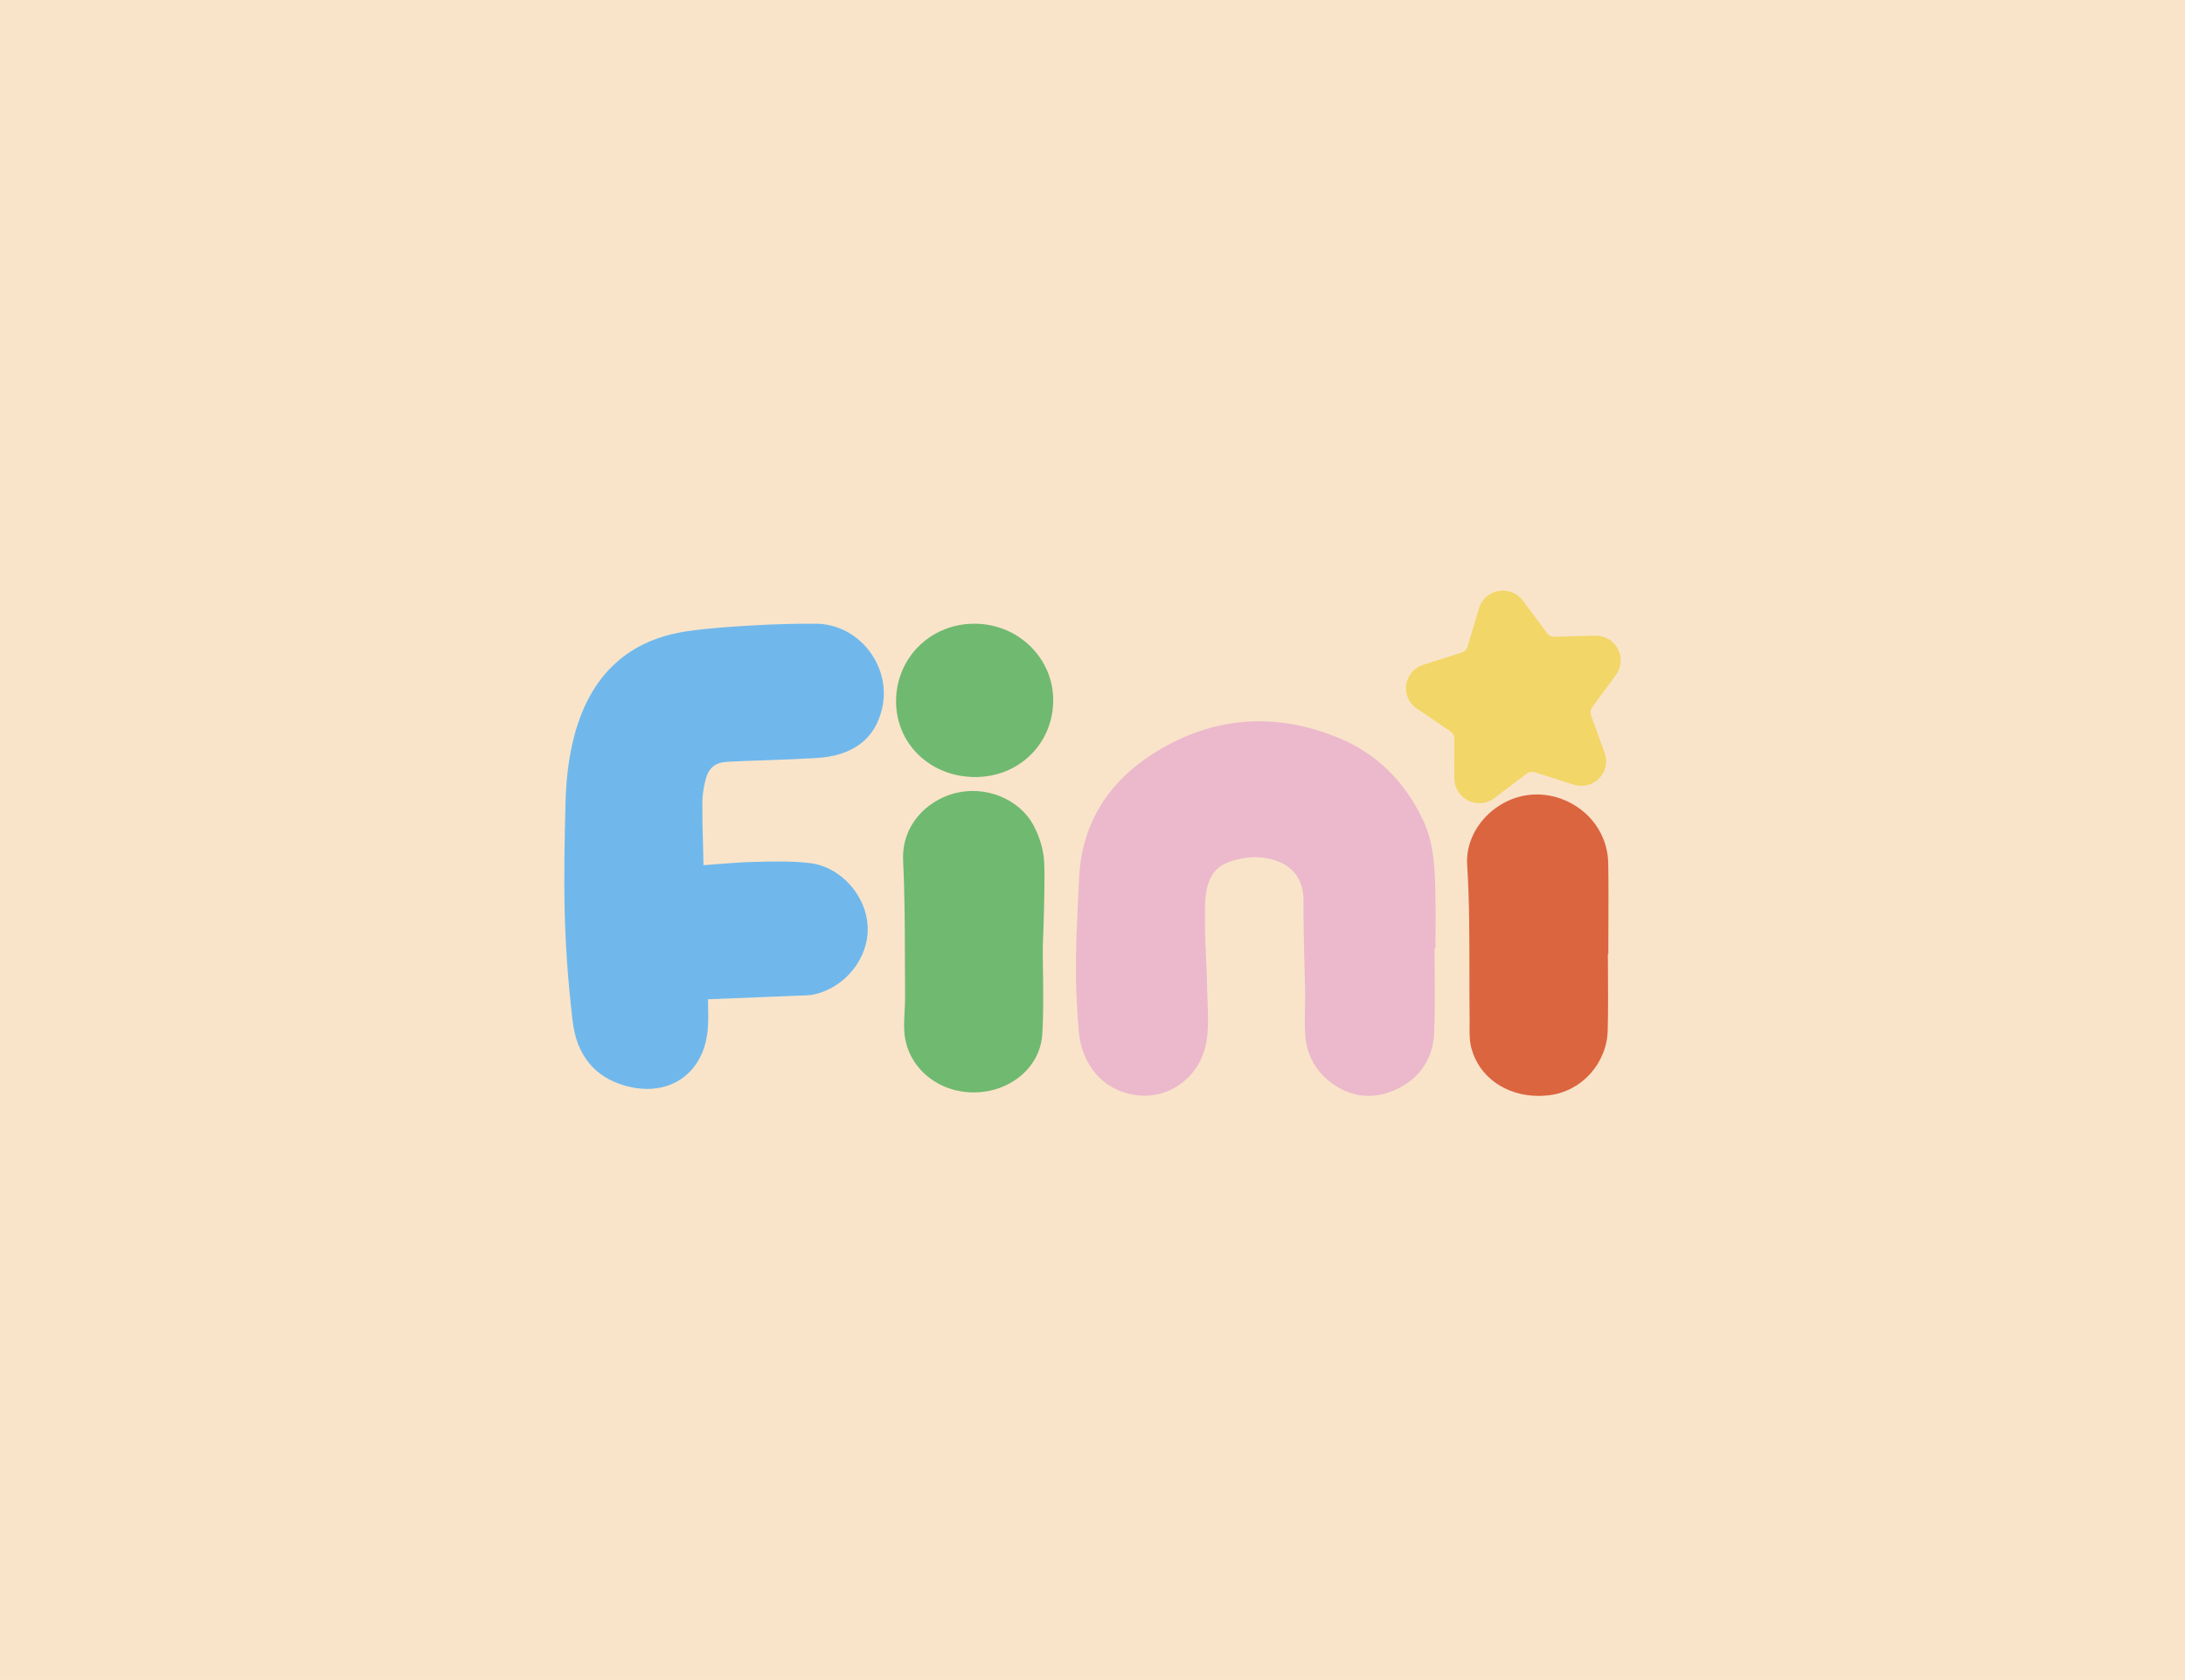 <svg width="333" height="256" viewBox="0 0 333 256" fill="none" xmlns="http://www.w3.org/2000/svg">
<rect width="333" height="256" fill="#F9E4CA"/>
<g clip-path="url(#clip0_3521_17580)">
<path d="M124.389 95.05C121.445 95.022 118.288 95.103 114.725 95.305C111.785 95.472 108.364 95.688 104.972 96.156C95.824 97.411 89.944 102.831 87.49 112.256C86.719 115.222 86.282 118.586 86.189 122.258C85.883 134.477 85.773 142.618 87.259 155.513C87.867 160.788 90.584 164.137 95.334 165.466C96.461 165.782 97.567 165.938 98.63 165.938C100.571 165.938 102.366 165.413 103.86 164.389C106.146 162.819 107.564 160.171 107.856 156.938C107.977 155.609 107.945 154.276 107.913 152.986C107.906 152.749 107.902 152.511 107.899 152.277C110.53 152.167 113.161 152.065 115.788 151.962C117.797 151.884 119.802 151.802 121.811 151.721C121.95 151.714 122.092 151.71 122.234 151.706C122.824 151.692 123.436 151.675 124.072 151.536C128.812 150.498 132.399 146.003 132.239 141.307C132.076 136.486 128.143 132.101 123.475 131.531C120.641 131.187 117.758 131.265 114.97 131.343H114.814C112.766 131.403 110.69 131.57 108.681 131.729C108.19 131.768 107.703 131.807 107.209 131.846C107.18 129.872 107.145 128.716 107.116 127.699C107.074 126.26 107.038 125.122 107.038 122.326C107.038 121.291 107.198 120.16 107.522 118.866C107.995 116.981 108.997 116.169 110.978 116.077C112.88 115.984 114.817 115.917 116.695 115.85C119.208 115.761 121.807 115.669 124.371 115.52C129.935 115.198 133.316 112.674 134.422 108.02C135.158 104.918 134.411 101.654 132.378 99.066C130.397 96.543 127.486 95.079 124.392 95.047L124.389 95.05Z" fill="#70B8EC"/>
<path d="M216.874 124.974C214.071 119.019 209.749 114.807 204.023 112.449C194.721 108.621 185.701 109.13 177.207 113.961C169.122 118.56 164.828 125.287 164.444 133.956C164.398 135.023 164.348 136.037 164.302 137.012C163.971 144.091 163.729 149.206 164.391 157.065C164.85 162.553 168.435 166.424 173.518 166.925C178.437 167.405 182.869 163.987 183.826 158.957C184.196 157 184.121 155.001 184.05 153.066C184.029 152.5 184.007 151.935 183.997 151.373C183.958 149.086 183.879 147.403 183.801 145.774C183.688 143.369 183.592 141.292 183.659 137.919C183.759 133.053 185.719 131.619 188.635 130.958C189.859 130.68 190.894 130.577 191.797 130.634C194.344 130.805 198.62 131.886 198.659 137.24C198.666 138.375 198.662 138.833 198.659 139.21C198.659 139.701 198.655 140.057 198.677 141.544C198.701 143.188 198.748 144.856 198.79 146.467C198.833 148.029 198.876 149.64 198.901 151.223C198.915 152.027 198.897 152.856 198.879 153.657C198.851 155.062 198.822 156.513 198.94 157.961C199.182 160.86 200.583 163.325 202.991 165.083C204.738 166.356 206.619 167 208.561 167C209.984 167 211.442 166.655 212.904 165.961C216.394 164.307 218.407 161.276 218.571 157.42C218.709 154.105 218.677 150.743 218.649 147.495C218.638 146.507 218.631 145.518 218.624 144.528H218.77V143.283C218.77 142.042 218.777 141.249 218.784 140.584C218.795 139.374 218.802 138.574 218.756 136.293C218.677 132.53 218.599 128.635 216.874 124.971V124.974Z" fill="#EBB9CB"/>
<path d="M158.97 142.906C159.063 141.081 159.185 136.189 159.182 133.495C159.182 132.895 159.175 132.107 159.131 131.333C159.024 129.48 158.469 127.567 157.526 125.803C155.312 121.66 150.024 119.576 145.224 120.961C141.254 122.104 137.371 125.721 137.64 131.22C137.887 136.289 137.901 141.468 137.912 146.477C137.915 148.273 137.923 150.069 137.937 151.865C137.944 152.568 137.905 153.274 137.865 154.016C137.808 155.053 137.751 156.121 137.819 157.204C138.145 162.337 142.548 166.316 148.061 166.466C148.172 166.466 148.28 166.469 148.387 166.469C153.969 166.469 158.533 162.632 158.845 157.612C159.049 154.339 158.999 151.017 158.952 147.808C158.942 147.069 158.931 146.328 158.924 145.589C158.913 144.631 158.931 143.751 158.974 142.902L158.97 142.906Z" fill="#70B970"/>
<path d="M238.139 121.803C234.658 120.467 230.93 120.961 227.909 123.163C225.046 125.247 223.395 128.535 223.598 131.742C223.942 137.108 223.942 142.605 223.942 147.92C223.942 150.342 223.942 152.849 223.974 155.314C223.977 155.633 223.974 155.956 223.97 156.283C223.956 157.423 223.942 158.598 224.253 159.759C225.447 164.173 229.539 167 234.493 167C235.015 167 235.544 166.968 236.08 166.904C241.045 166.315 244.887 162.061 245.02 157.014C245.098 154.018 245.08 150.978 245.059 148.038C245.052 147.143 245.048 146.248 245.045 145.357H245.116V144.114C245.116 142.842 245.12 141.571 245.127 140.3C245.138 137.42 245.152 134.441 245.098 131.508C245.023 127.207 242.289 123.4 238.132 121.803H238.139Z" fill="#DB653F"/>
<path d="M246.579 98.901C245.901 97.612 244.578 96.84 243.107 96.871L236.882 97.031C236.453 97.049 236.034 96.843 235.779 96.499L232.104 91.54C231.242 90.374 229.81 89.807 228.377 90.059C226.954 90.307 225.816 91.317 225.404 92.688L223.649 98.568C223.528 98.969 223.213 99.288 222.805 99.419L216.889 101.318C215.502 101.76 214.512 102.926 214.306 104.354C214.101 105.781 214.721 107.17 215.927 107.985L221.067 111.46C221.421 111.698 221.631 112.091 221.634 112.509L221.652 118.641C221.656 120.069 222.461 121.355 223.755 121.993C224.298 122.262 224.88 122.393 225.458 122.393C226.27 122.393 227.075 122.131 227.752 121.617L232.683 117.883C233.026 117.625 233.48 117.547 233.896 117.681L239.822 119.573C241.22 120.019 242.716 119.644 243.731 118.595C244.724 117.564 245.04 116.087 244.554 114.741L242.461 108.959C242.319 108.569 242.383 108.134 242.628 107.797L246.274 102.834C247.121 101.679 247.235 100.173 246.572 98.901H246.579Z" fill="#F2D667"/>
<path d="M148.545 95.048H148.484C141.867 95.048 136.635 100.173 136.563 106.738C136.53 109.903 137.736 112.839 139.963 115.009C142.183 117.17 145.216 118.379 148.509 118.41C148.552 118.41 148.595 118.41 148.635 118.41C151.815 118.41 154.777 117.244 156.982 115.122C159.235 112.955 160.487 109.991 160.512 106.784C160.534 103.683 159.318 100.758 157.09 98.548C154.827 96.306 151.794 95.062 148.548 95.045L148.545 95.048Z" fill="#70B970"/>
</g>
<defs>
<clipPath id="clip0_3521_17580">
<rect width="161" height="77" fill="white" transform="translate(86 90)"/>
</clipPath>
</defs>
</svg>

